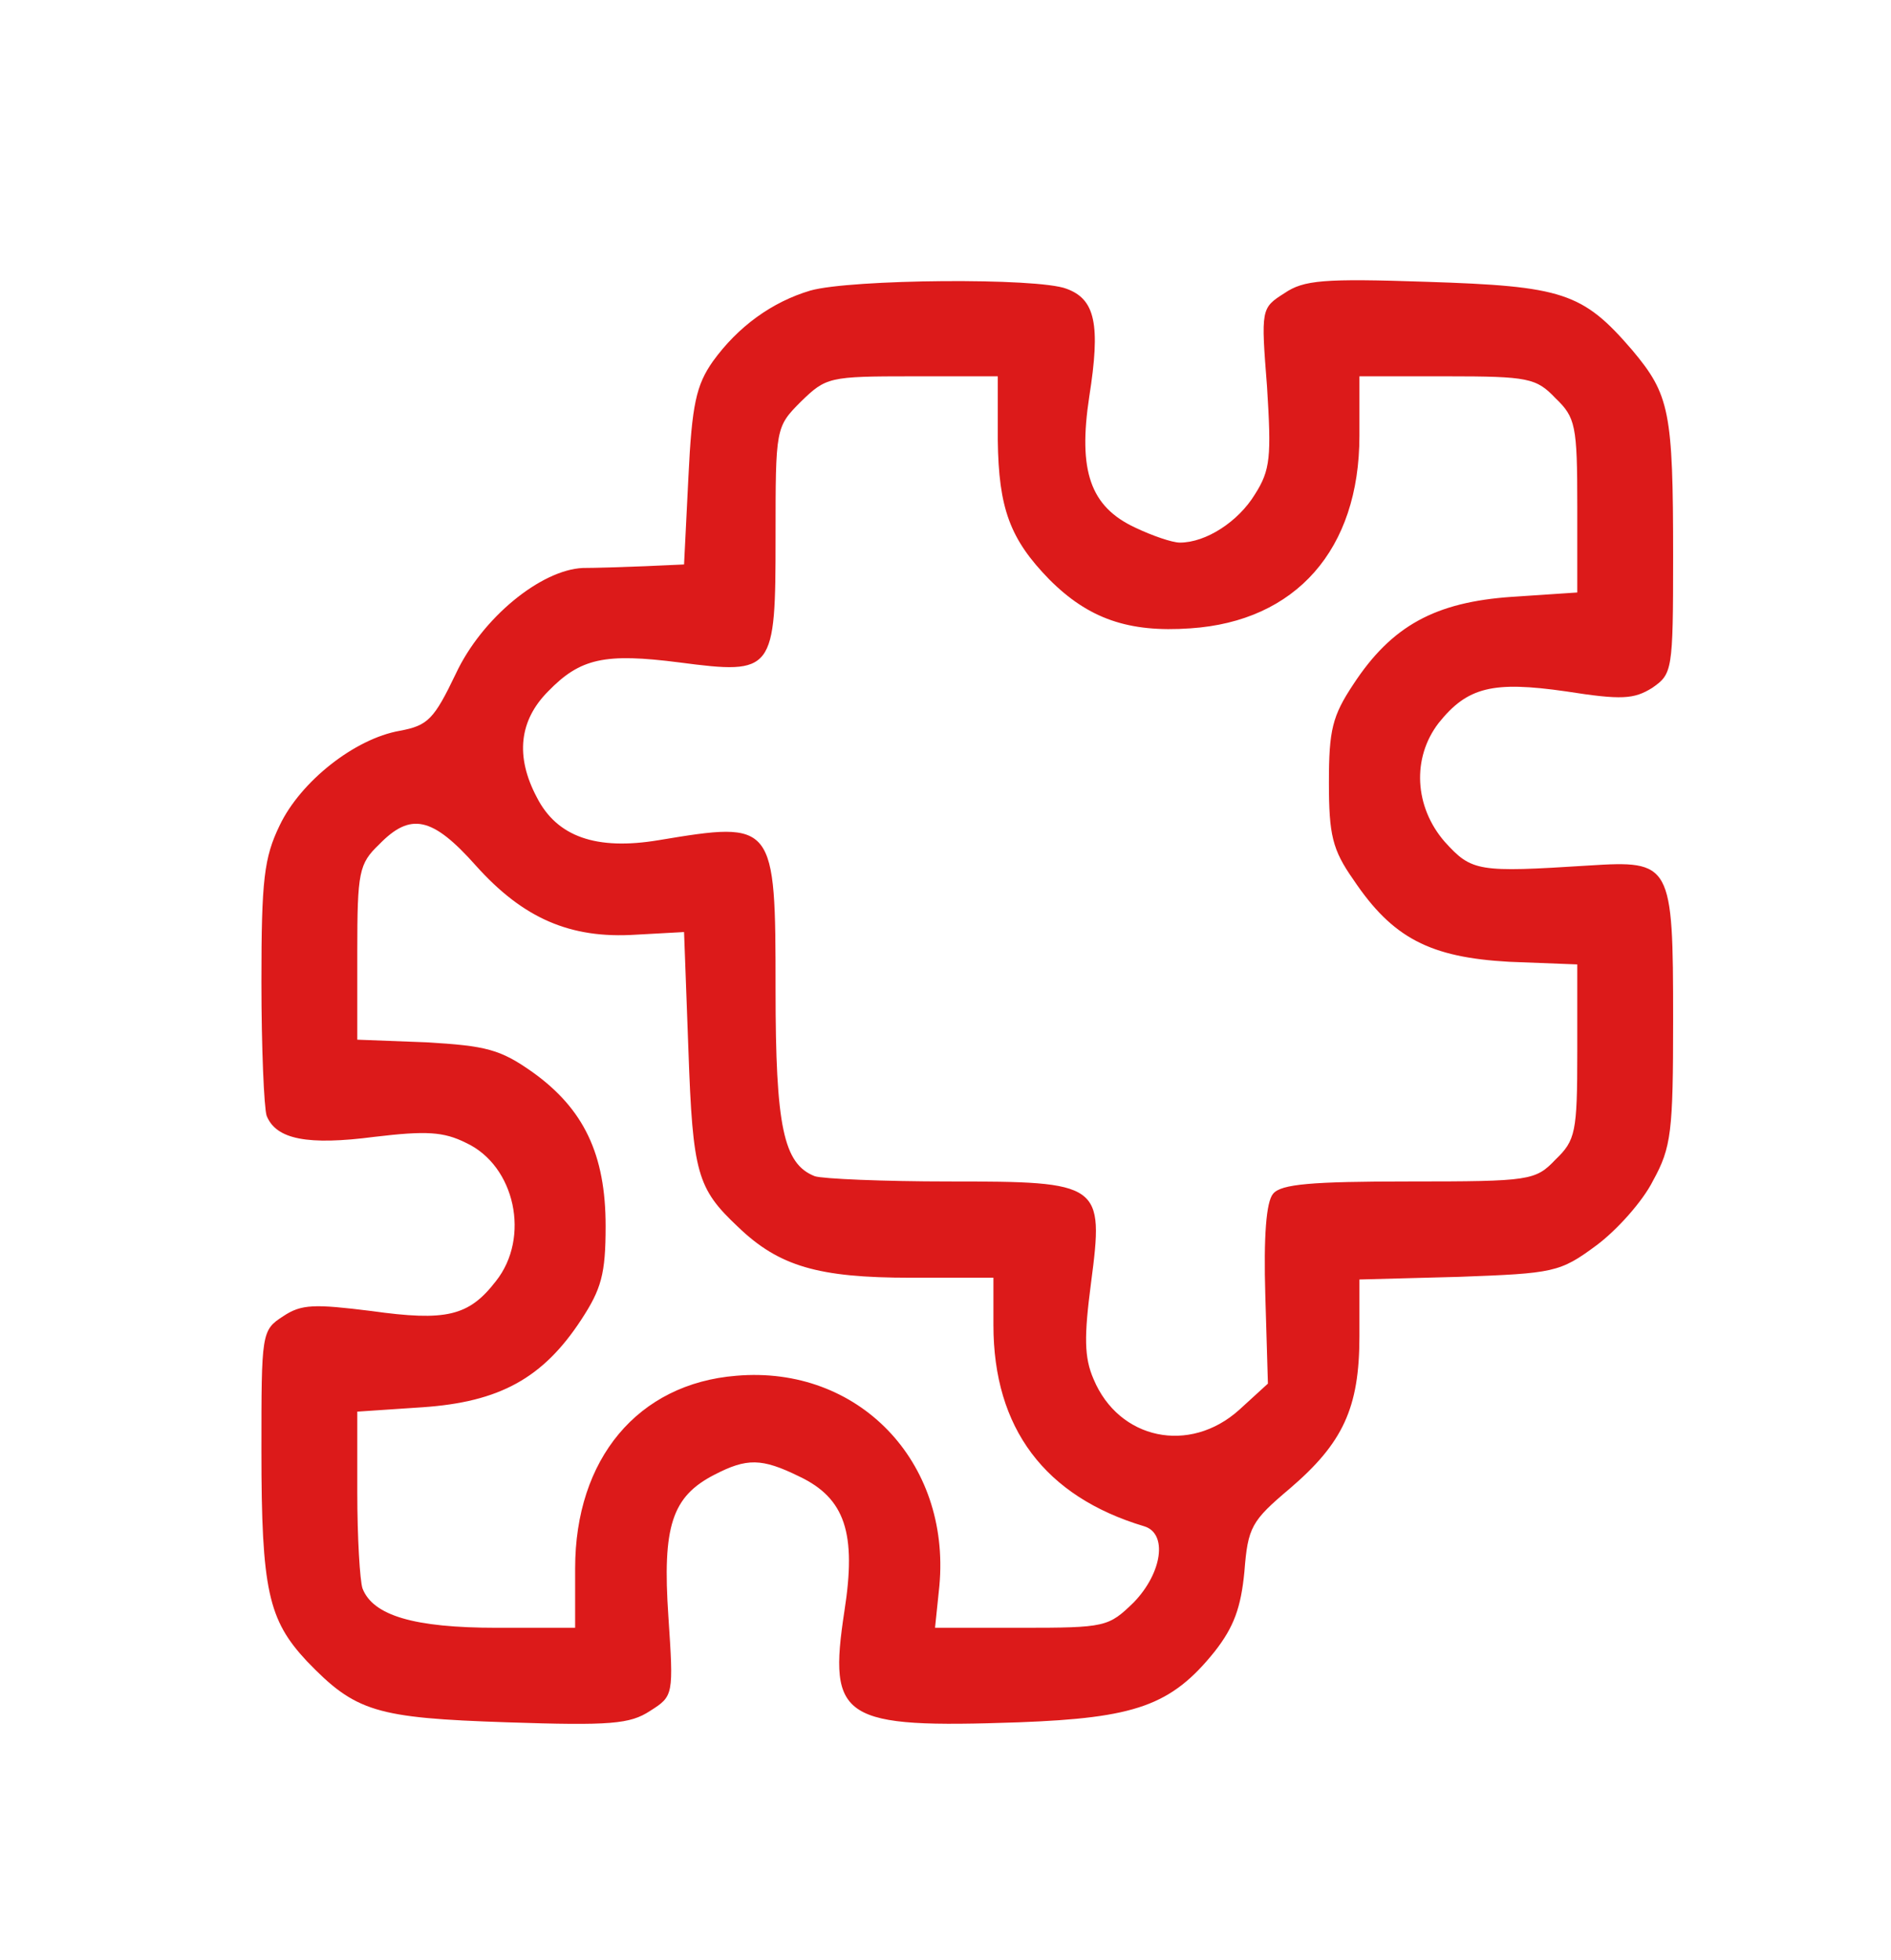 <svg width="82" height="85" viewBox="0 0 82 85" fill="none" xmlns="http://www.w3.org/2000/svg">
<path d="M35.142 12.598C33.48 13.091 32.006 14.154 30.91 15.672C30.192 16.696 30.003 17.531 29.852 20.681L29.663 24.475L27.963 24.551C27.018 24.589 25.809 24.627 25.28 24.627C23.466 24.703 20.896 26.79 19.763 29.219C18.818 31.192 18.553 31.458 17.344 31.685C15.379 32.027 13.036 33.886 12.13 35.783C11.449 37.188 11.336 38.136 11.336 42.576C11.336 45.422 11.449 48.04 11.563 48.382C11.978 49.406 13.339 49.672 16.248 49.292C18.478 49.027 19.234 49.065 20.216 49.558C22.332 50.545 23.012 53.656 21.501 55.554C20.329 57.071 19.347 57.299 16.097 56.844C13.641 56.54 13.074 56.54 12.281 57.071C11.336 57.679 11.336 57.792 11.336 62.915C11.336 68.949 11.638 70.239 13.301 72.022C15.417 74.223 16.286 74.489 21.992 74.679C26.489 74.83 27.32 74.754 28.189 74.185C29.21 73.54 29.21 73.502 28.983 70.087C28.718 66.179 29.134 64.888 30.986 63.94C32.384 63.219 33.026 63.219 34.651 64.016C36.654 64.964 37.145 66.482 36.616 69.859C35.898 74.565 36.503 74.944 44.174 74.679C49.237 74.489 50.787 73.958 52.676 71.605C53.507 70.542 53.81 69.708 53.961 68.152C54.112 66.216 54.263 65.951 55.926 64.547C58.231 62.574 58.949 61.056 58.949 57.944V55.478L63.257 55.364C67.376 55.212 67.64 55.174 69.227 53.998C70.096 53.353 71.23 52.1 71.683 51.19C72.477 49.748 72.552 49.065 72.552 44.208C72.552 37.415 72.477 37.301 68.887 37.529C64.088 37.833 63.824 37.795 62.652 36.504C61.33 34.987 61.216 32.862 62.388 31.344C63.635 29.788 64.73 29.522 67.905 29.978C70.323 30.357 70.852 30.319 71.646 29.826C72.515 29.219 72.552 29.105 72.552 24.134C72.552 17.835 72.401 17.114 70.776 15.178C68.623 12.674 67.753 12.409 61.858 12.219C57.4 12.067 56.53 12.143 55.699 12.712C54.679 13.357 54.679 13.395 54.943 16.772C55.132 19.808 55.094 20.377 54.414 21.44C53.696 22.616 52.298 23.527 51.164 23.527C50.824 23.527 49.955 23.223 49.237 22.882C47.272 21.971 46.743 20.415 47.235 17.19C47.726 14.078 47.499 12.978 46.252 12.522C45.005 12.029 36.881 12.105 35.142 12.598ZM43.267 19.087C43.305 22.047 43.796 23.375 45.496 25.12C47.197 26.828 48.935 27.435 51.618 27.245C56.19 26.942 58.949 23.83 58.949 18.897V16.317H62.728C66.28 16.317 66.62 16.393 67.451 17.266C68.32 18.1 68.396 18.442 68.396 21.933V25.69L65.562 25.879C62.236 26.107 60.347 27.132 58.684 29.674C57.777 31.04 57.626 31.647 57.626 33.924C57.626 36.201 57.777 36.846 58.684 38.136C60.385 40.679 62.01 41.513 65.448 41.703L68.396 41.817V45.612C68.396 49.103 68.32 49.444 67.451 50.279C66.582 51.19 66.355 51.228 61.103 51.228C56.87 51.228 55.548 51.342 55.208 51.759C54.906 52.1 54.792 53.618 54.868 56.161L54.981 59.993L53.734 61.132C51.58 63.067 48.519 62.422 47.423 59.804C47.008 58.855 47.008 57.944 47.31 55.629C47.877 51.304 47.764 51.228 41.151 51.228C38.317 51.228 35.671 51.114 35.331 51C33.971 50.469 33.631 48.837 33.631 42.917C33.631 35.632 33.593 35.594 28.567 36.429C25.846 36.884 24.146 36.277 23.277 34.569C22.332 32.786 22.521 31.23 23.768 29.978C25.166 28.536 26.224 28.308 29.474 28.725C33.555 29.257 33.631 29.143 33.631 23.299C33.631 18.556 33.631 18.518 34.727 17.417C35.823 16.355 35.936 16.317 39.564 16.317H43.267V19.087ZM20.632 37.529C22.672 39.806 24.713 40.717 27.585 40.527L29.663 40.413L29.852 45.536C30.041 50.886 30.23 51.531 32.006 53.201C33.782 54.908 35.483 55.402 39.488 55.402H43.078V57.451C43.078 61.929 45.307 64.888 49.615 66.179C50.636 66.482 50.409 68.19 49.162 69.48C48.066 70.542 47.953 70.58 44.287 70.58H40.546L40.735 68.759C41.226 63.37 37.221 59.196 31.93 59.652C27.66 59.993 24.94 63.257 24.94 68V70.58H21.539C17.949 70.58 16.173 70.049 15.719 68.873C15.606 68.531 15.493 66.672 15.493 64.699V61.208L18.327 61.018C21.652 60.79 23.541 59.766 25.204 57.223C26.073 55.895 26.262 55.25 26.262 53.163C26.262 50.051 25.317 48.078 23.088 46.484C21.69 45.498 21.085 45.346 18.478 45.194L15.493 45.08V41.286C15.493 37.795 15.568 37.453 16.437 36.618C17.798 35.214 18.742 35.404 20.632 37.529Z" fill="#DC1A1A"/>
</svg>
